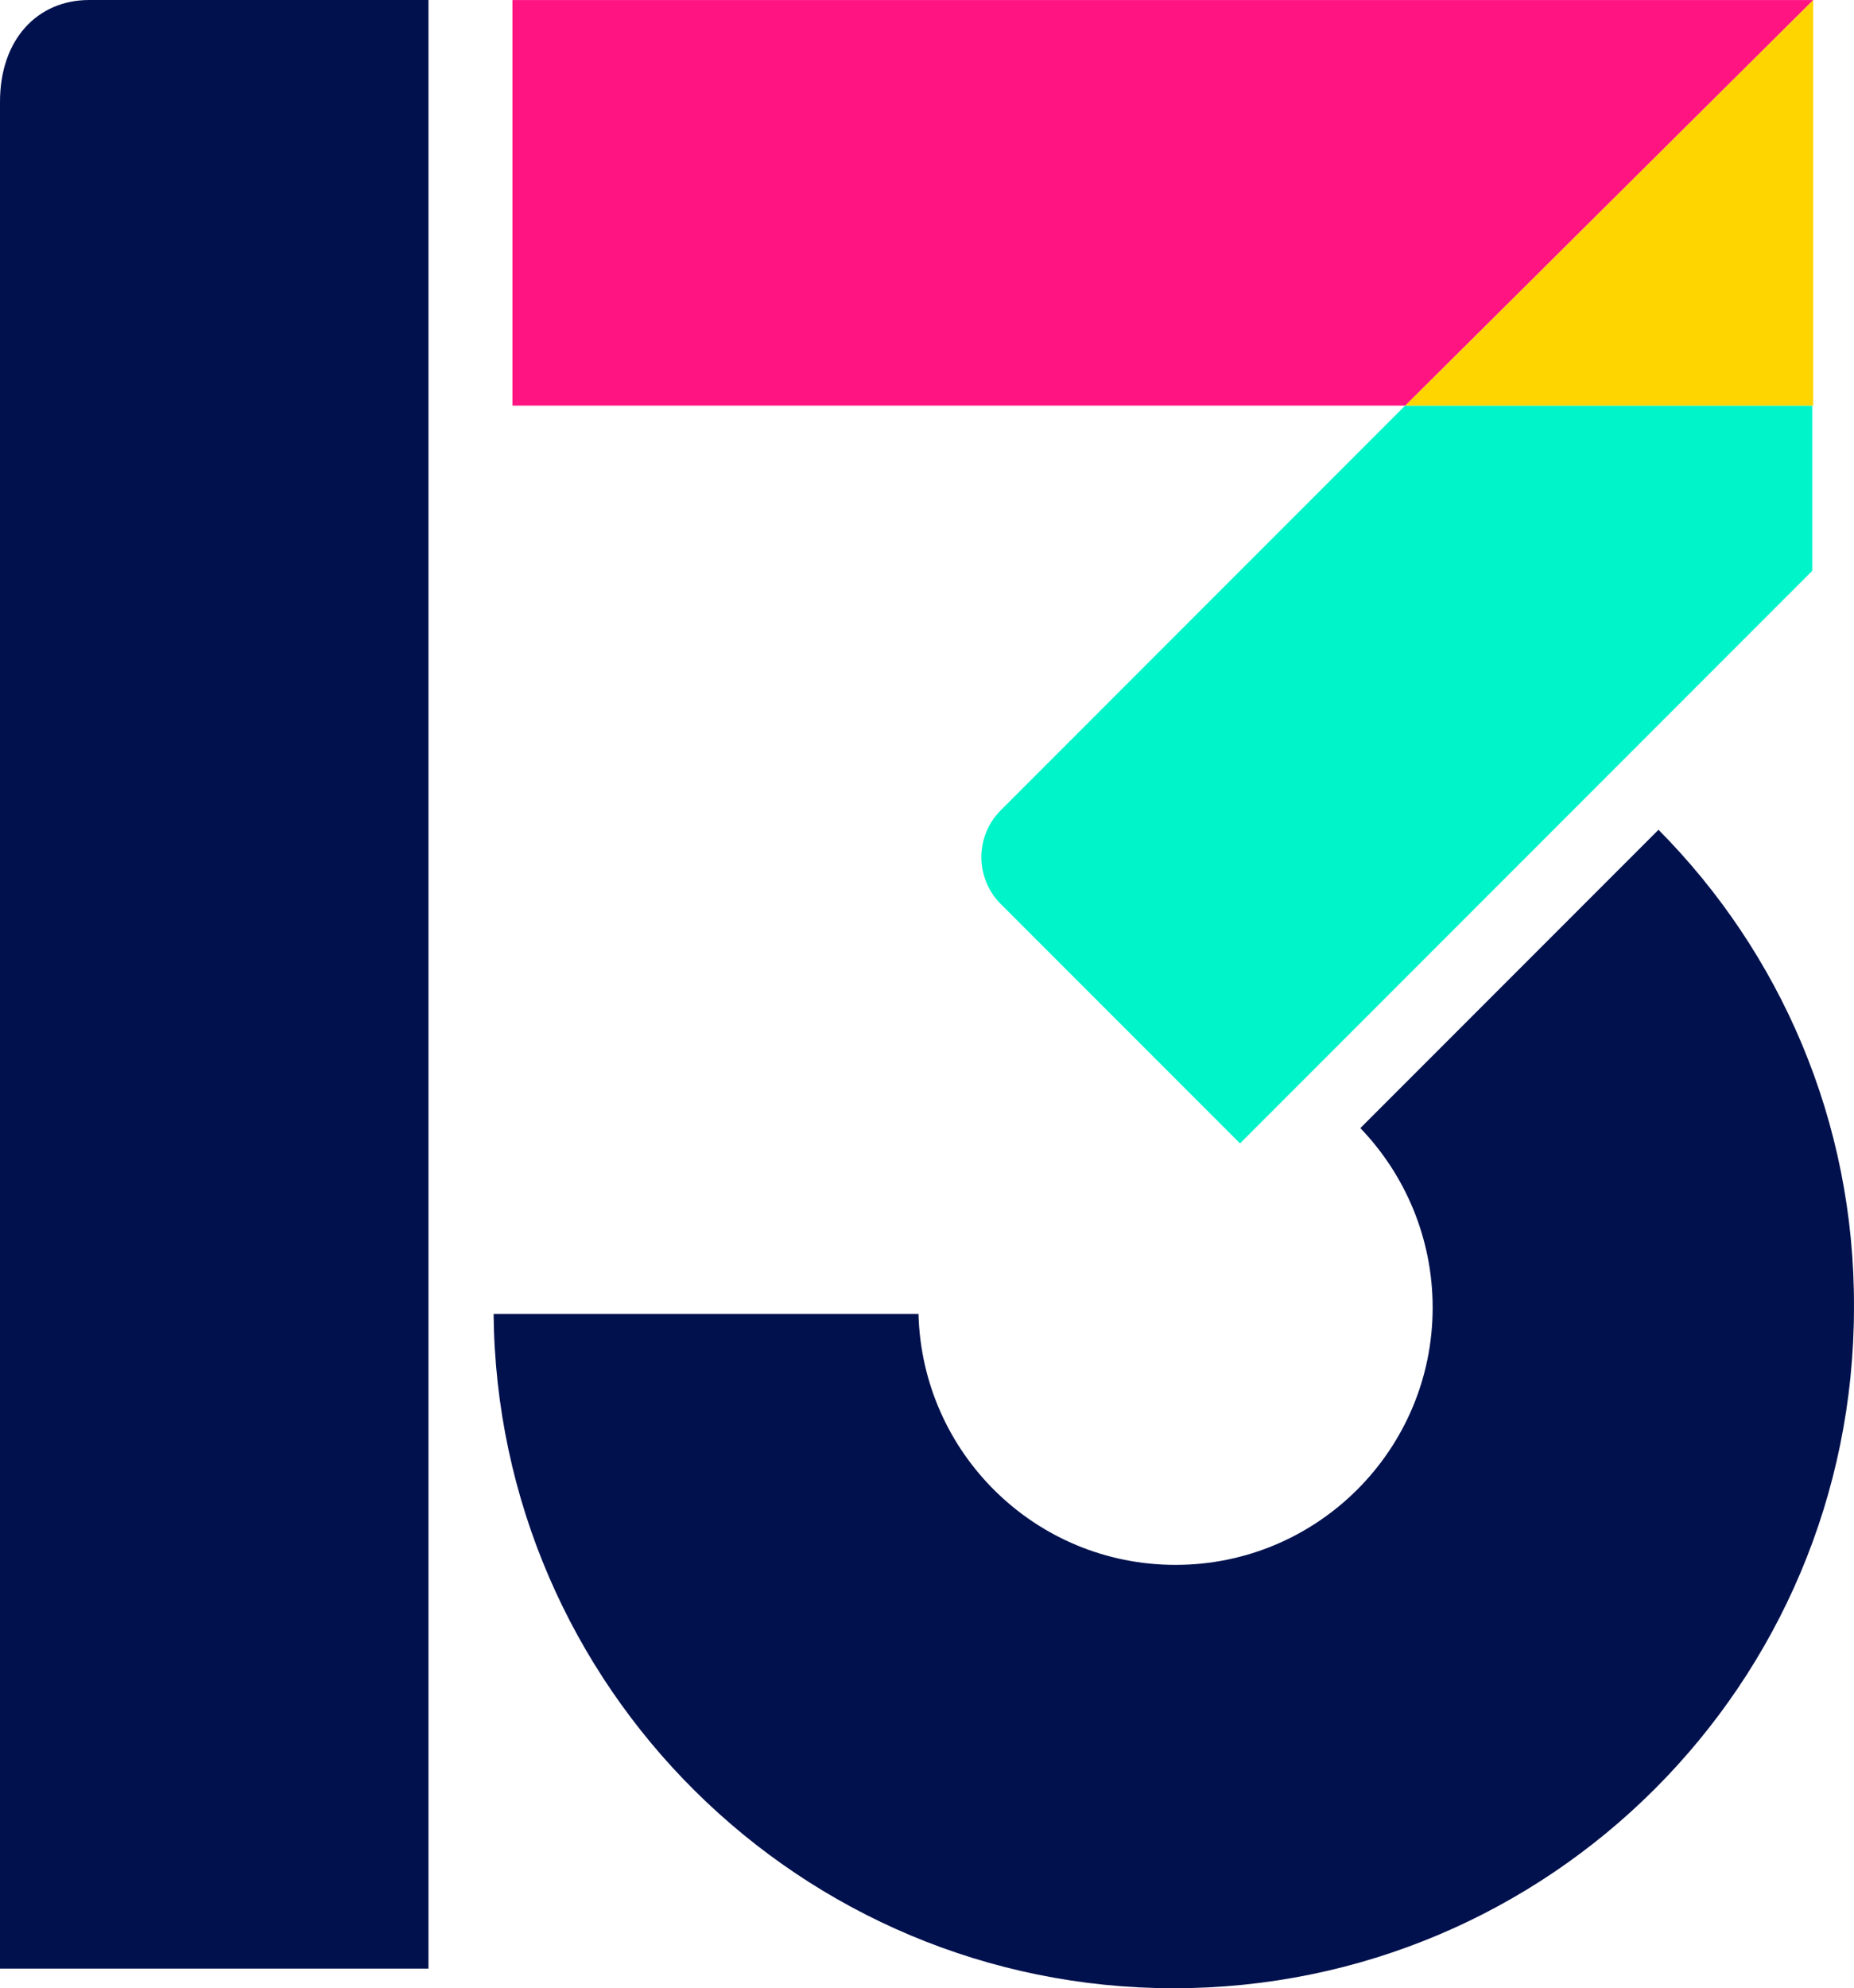 <svg version="1.1" viewBox="0 0 800 857.39" xml:space="preserve" xmlns="http://www.w3.org/2000/svg">
	<style>.st4{fill:#01114d}</style>
	<g transform="matrix(3.852 0 0 3.852 -286.95 -267.69)">
		<path d="m231.9 114.9-45.3 45.3c-2.9 2.9-2.9 7.6 0 10.5l26.8 26.8 64.1-64.1v-18.5z" fill="#00f4c9"/>
		<path d="m231.9 114.9h45.7v-45.4z" fill="#ffd500"/>
		<path d="m131.9 69.5v45.4h100l45.7-45.4z" fill="#ff1482"/>
	</g>
	<path class="st4" d="m715.64 357.82-128.65 128.65c19.258 20.029 31.199 47.376 31.199 77.419 0 61.242-49.687 110.93-110.93 110.93-60.472 0-109.39-48.146-110.93-108.23h-183.34c1.541 161 132.5 290.8 293.5 290.8 162.16 0 293.5-131.34 293.5-293.5 0.385-80.5-31.969-153.3-84.352-206.07z" stroke-width="3.852"/>
	<path class="st4" d="m38.517 3.45e-6c-22.34 0-38.517 16.947-38.517 43.909v805h184.88v-848.91z" stroke-width="3.852" Googl="true"/>
</svg>